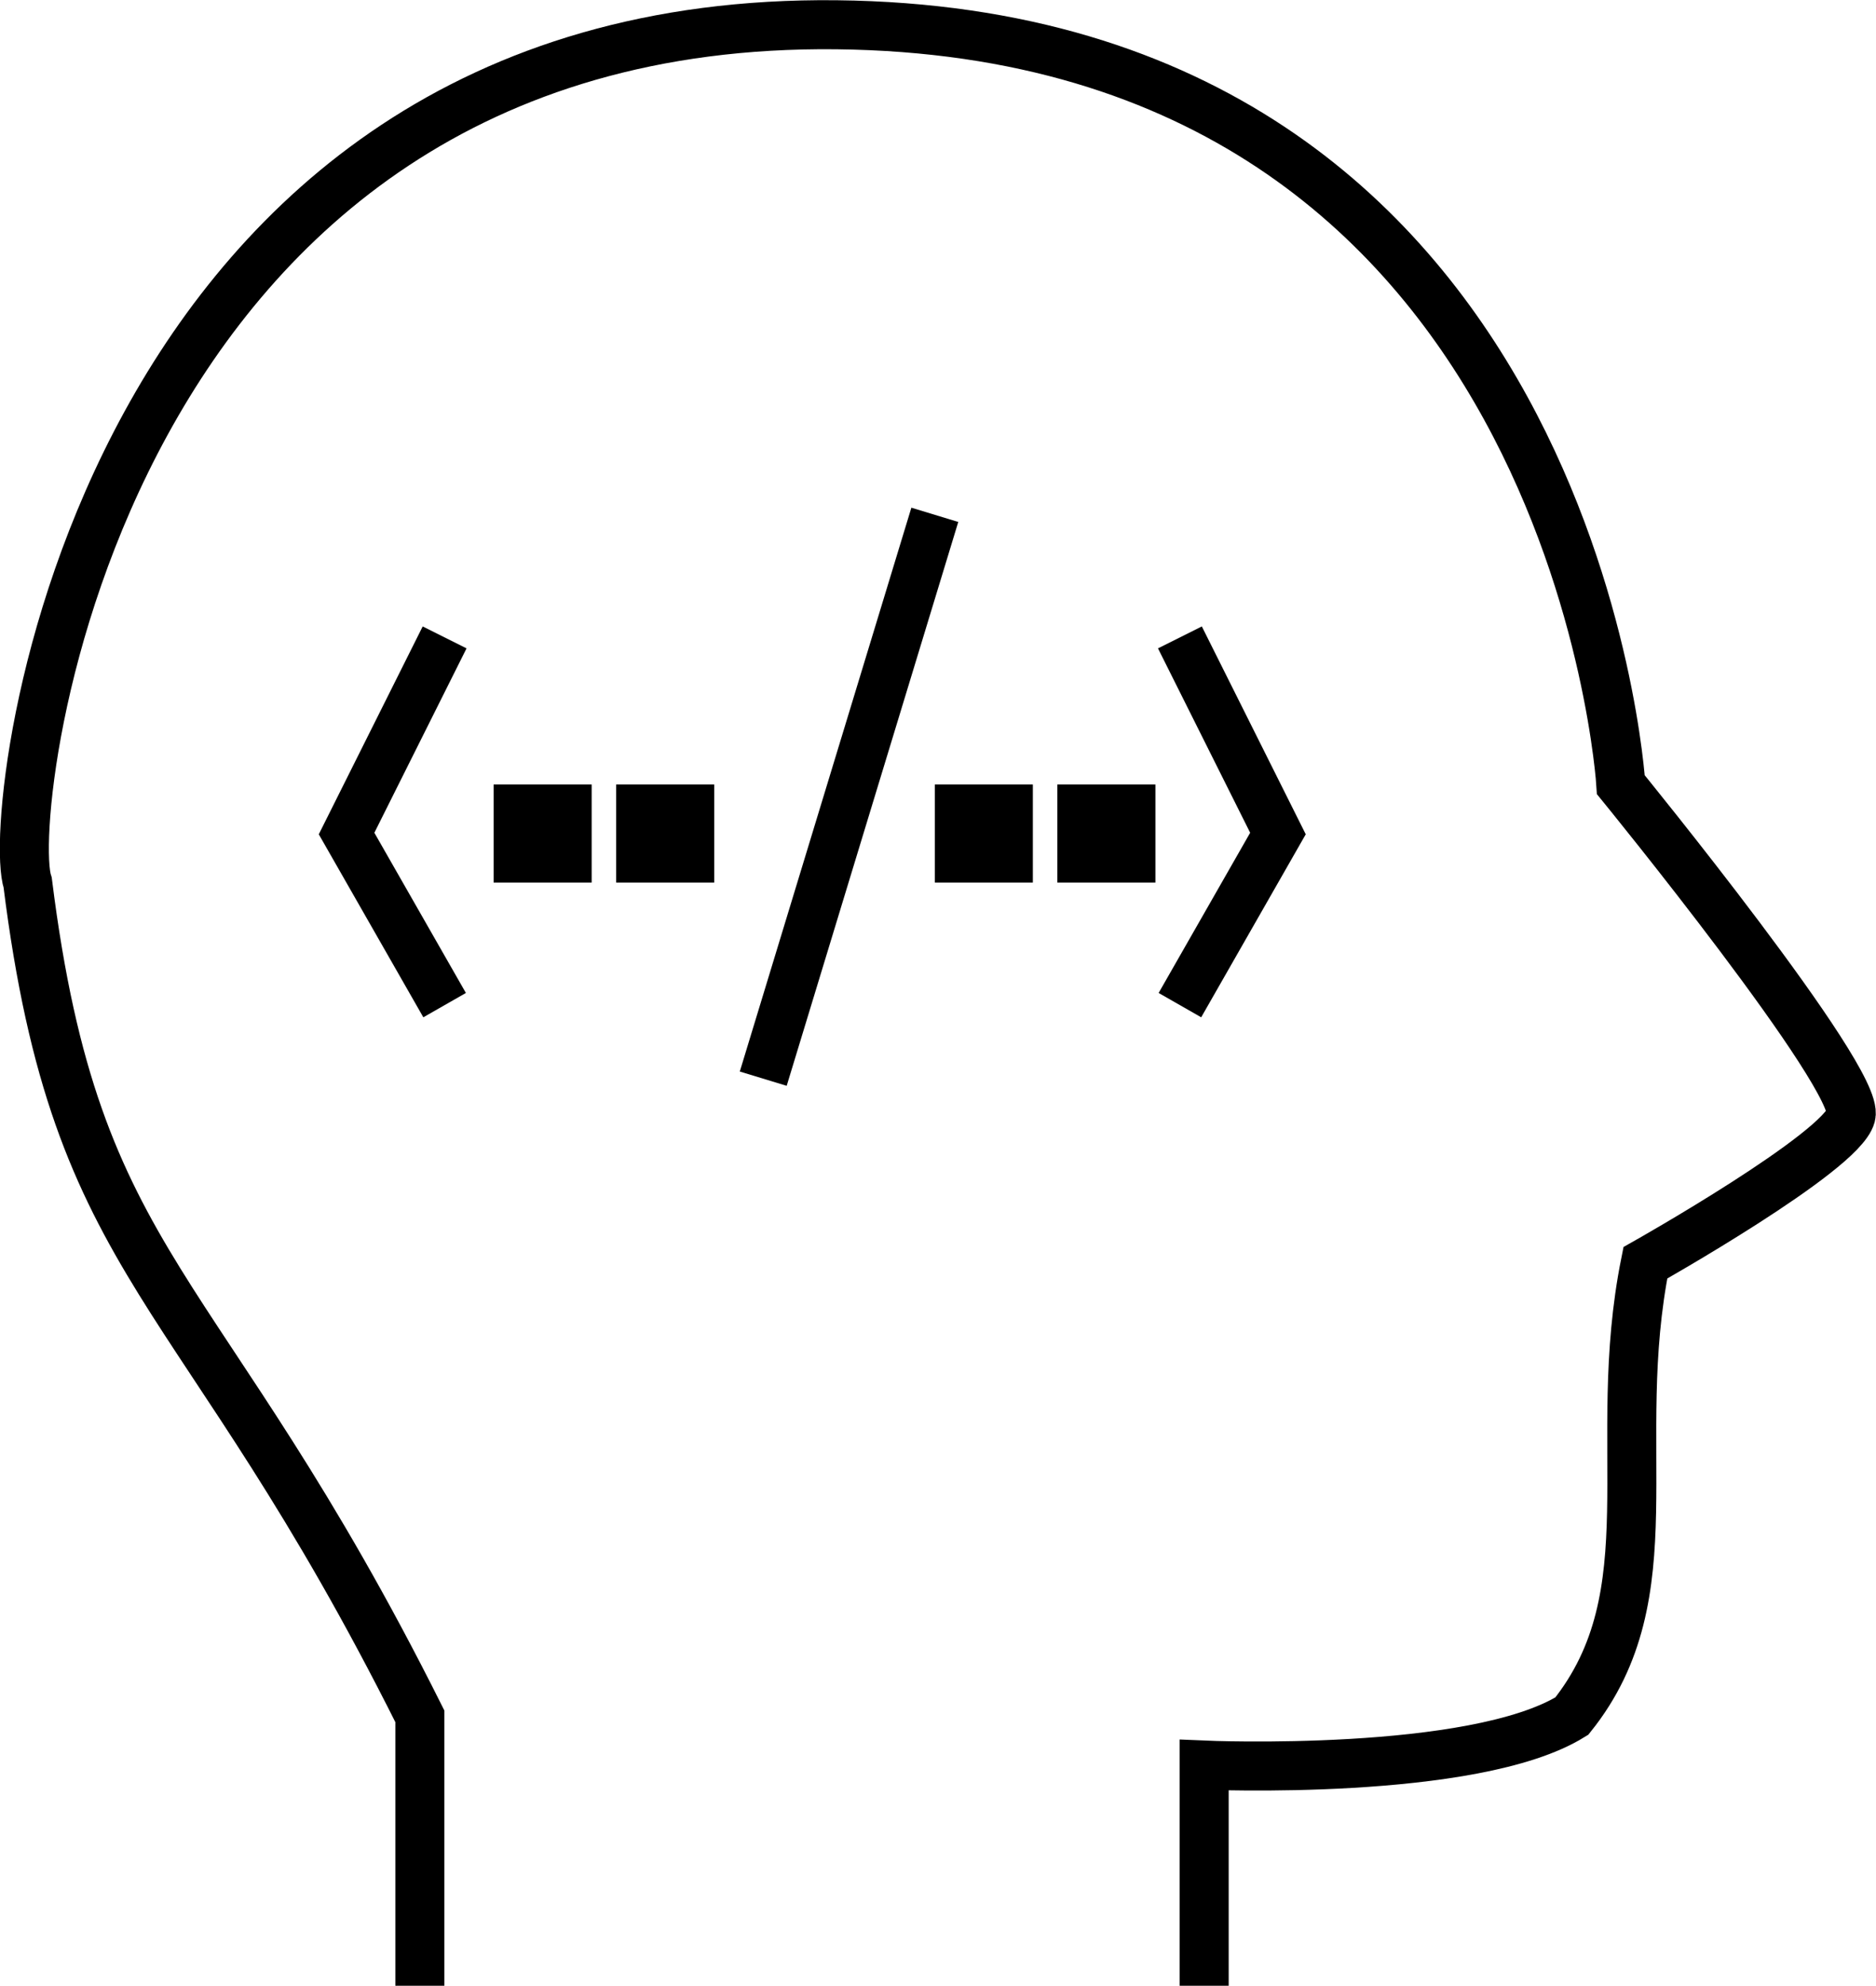 <svg id="Ebene_1" data-name="Ebene 1" xmlns="http://www.w3.org/2000/svg" viewBox="0 0 76.54 81"><defs><style>.cls-1{fill:none;}.cls-1,.cls-2{stroke:#000;stroke-miterlimit:10;stroke-width:2px;}</style></defs><g id="Head"><path class="cls-1" d="M661.46,398.91v-11c-9-18-14-18-16-34-1-3,2.88-35.33,33-35s32,31,32,31,9.79,12,9.39,13.5-8.39,6-8.39,6c-1.5,7.47,1,13.49-3,18.49-4,2.48-15,2-15,2v9" transform="translate(-644.33 -317.9)"/><line class="cls-1" x1="38.14" y1="21" x2="31.14" y2="44"/><polyline class="cls-1" points="48.14 26 52.14 34 48.14 41"/><polyline class="cls-1" points="18.14 26 14.14 34 18.14 41"/><rect class="cls-2" x="21.14" y="33" width="2" height="2"/><rect class="cls-2" x="26.14" y="33" width="2" height="2"/><rect class="cls-2" x="39.14" y="33" width="2" height="2"/><rect class="cls-2" x="44.14" y="33" width="2" height="2"/></g></svg>